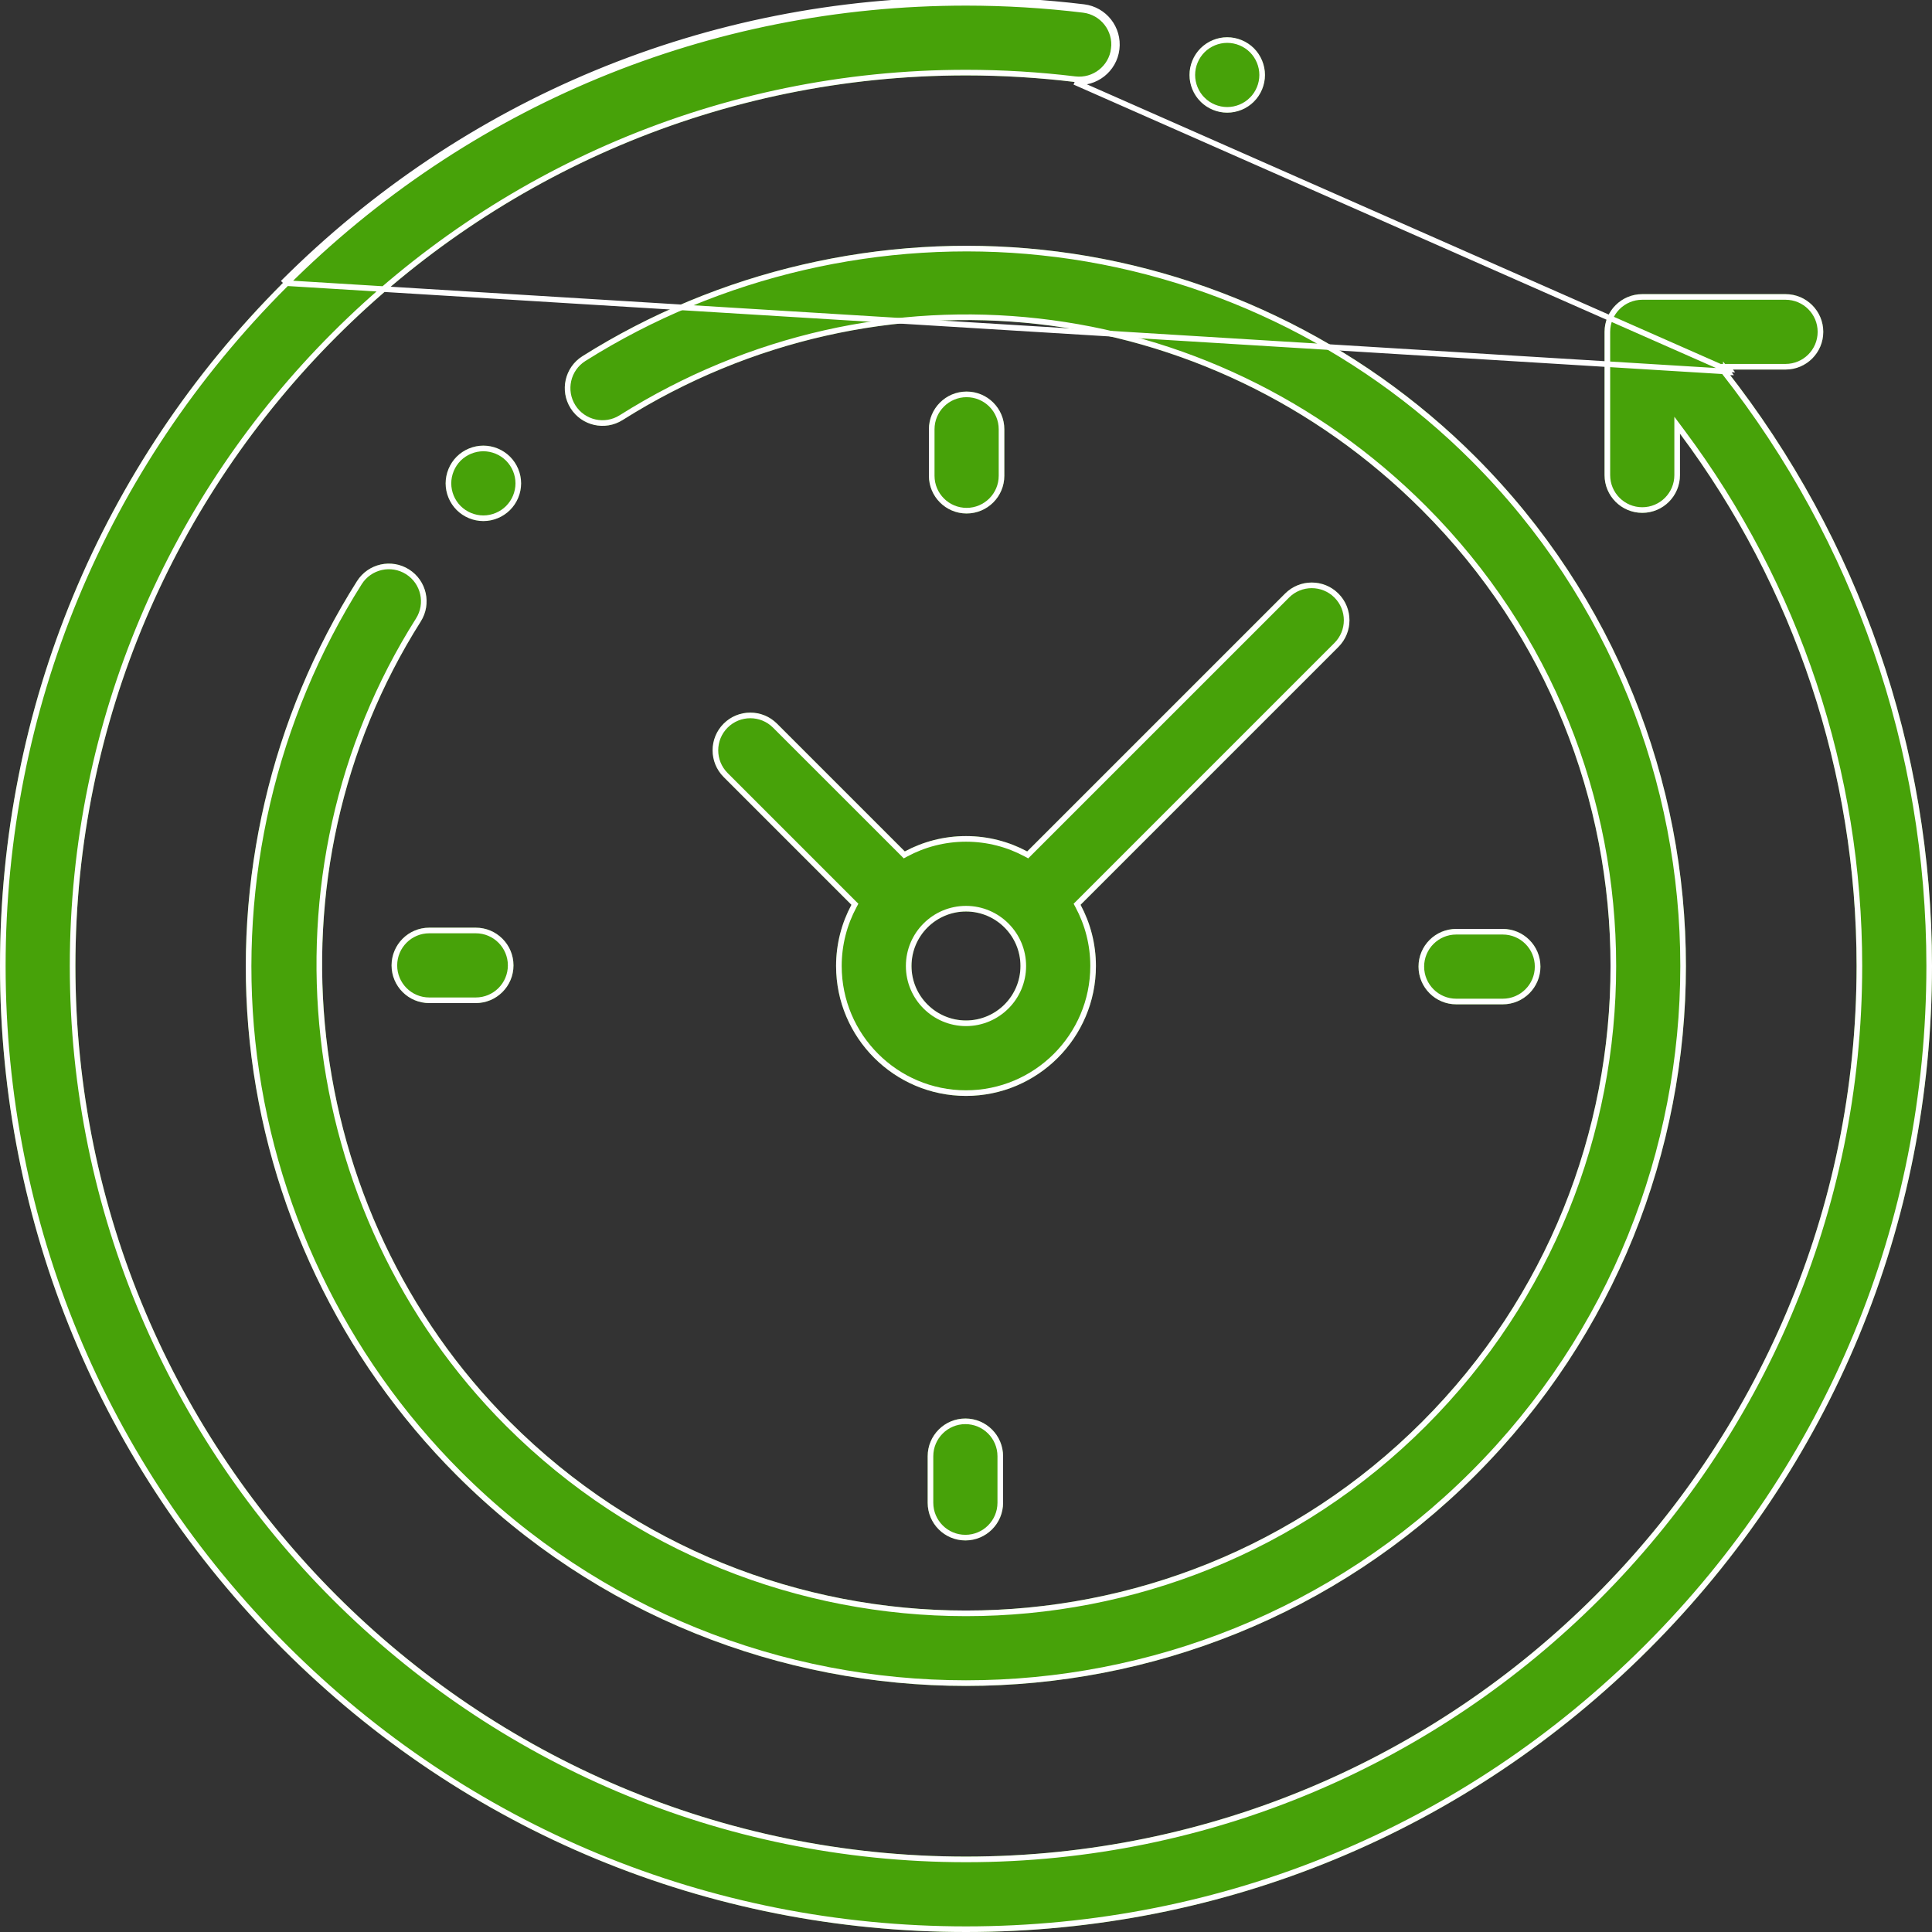 <svg width="86" height="86" viewBox="0 0 86 86" fill="none" xmlns="http://www.w3.org/2000/svg">
<rect x="0" y="0" width="86" height="86" fill="#333333" stroke="none"/>
<path d="M76.824 16.45H79.481C80.408 16.45 81.16 15.699 81.16 14.772C81.16 13.845 80.408 13.093 79.481 13.093H73.103C72.176 13.093 71.424 13.845 71.424 14.772V21.15C71.424 22.077 72.176 22.829 73.103 22.829C74.029 22.829 74.781 22.077 74.781 21.15V19.303C79.874 26.122 82.643 34.395 82.643 43C82.643 64.859 64.859 82.643 43 82.643C21.141 82.643 3.357 64.859 3.357 43C3.357 21.141 21.141 3.357 43 3.357C44.617 3.357 46.244 3.455 47.836 3.649C48.755 3.76 49.593 3.106 49.705 2.185C49.817 1.265 49.162 0.428 48.242 0.316C46.515 0.106 44.752 0 43 0C31.514 0 20.716 4.473 12.594 12.594C4.473 20.716 0 31.514 0 43C0 54.486 4.473 65.284 12.594 73.406C20.716 81.527 31.514 86 43 86C54.486 86 65.284 81.527 73.406 73.406C81.527 65.284 86 54.486 86 43C86 33.308 82.762 24.003 76.824 16.45Z" fill="#47A209"/>
<path d="M18.208 25.349C17.425 24.853 16.388 25.086 15.892 25.869C12.06 31.922 10.363 39.2 11.115 46.364C11.878 53.635 15.151 60.492 20.33 65.671C26.58 71.921 34.79 75.046 43 75.046C51.211 75.046 59.421 71.921 65.671 65.671C78.171 53.17 78.171 32.83 65.671 20.33C60.5 15.159 53.655 11.887 46.396 11.119C39.245 10.361 31.974 12.044 25.924 15.857C25.14 16.351 24.905 17.388 25.399 18.172C25.894 18.957 26.93 19.191 27.714 18.697C39.118 11.509 53.75 13.157 63.297 22.703C74.489 33.895 74.489 52.105 63.297 63.297C52.105 74.489 33.895 74.489 22.704 63.297C13.289 53.882 11.617 38.897 18.729 27.665C19.224 26.882 18.991 25.845 18.208 25.349Z" fill="#47A209"/>
<path d="M64.822 44.706H66.892C67.819 44.706 68.57 43.954 68.57 43.027C68.57 42.1 67.819 41.349 66.892 41.349H64.822C63.895 41.349 63.143 42.1 63.143 43.027C63.143 43.954 63.895 44.706 64.822 44.706Z" fill="#47A209"/>
<path d="M17.43 42.973C17.43 43.9 18.181 44.651 19.108 44.651H21.178C22.105 44.651 22.857 43.9 22.857 42.973C22.857 42.046 22.105 41.294 21.178 41.294H19.108C18.181 41.294 17.43 42.046 17.43 42.973Z" fill="#47A209"/>
<path d="M44.706 21.178V19.108C44.706 18.181 43.954 17.43 43.027 17.43C42.1 17.43 41.349 18.181 41.349 19.108V21.178C41.349 22.105 42.1 22.857 43.027 22.857C43.954 22.857 44.706 22.105 44.706 21.178Z" fill="#47A209"/>
<path d="M41.294 64.822V66.892C41.294 67.819 42.046 68.57 42.973 68.57C43.9 68.57 44.651 67.819 44.651 66.892V64.822C44.651 63.895 43.9 63.143 42.973 63.143C42.046 63.143 41.294 63.895 41.294 64.822Z" fill="#47A209"/>
<path d="M34.586 32.212C33.93 31.557 32.868 31.557 32.212 32.212C31.557 32.868 31.557 33.931 32.212 34.586L37.901 40.275C37.465 41.087 37.217 42.015 37.217 43C37.217 46.189 39.811 48.783 43 48.783C46.188 48.783 48.783 46.189 48.783 43C48.783 42.015 48.535 41.087 48.099 40.275L59.577 28.796C60.233 28.141 60.233 27.078 59.577 26.422C58.922 25.767 57.859 25.767 57.203 26.422L45.725 37.901C44.912 37.465 43.984 37.217 43 37.217C42.015 37.217 41.087 37.465 40.275 37.901L34.586 32.212ZM45.425 43C45.425 44.337 44.337 45.425 43 45.425C41.662 45.425 40.574 44.337 40.574 43C40.574 41.662 41.662 40.574 43 40.574C44.337 40.574 45.425 41.662 45.425 43Z" fill="#47A209"/>
<path d="M22.703 22.703C23.016 22.39 23.196 21.957 23.196 21.516C23.196 21.074 23.016 20.643 22.703 20.329C22.39 20.017 21.959 19.837 21.516 19.837C21.074 19.837 20.641 20.017 20.329 20.329C20.017 20.641 19.837 21.074 19.837 21.516C19.837 21.959 20.017 22.39 20.329 22.703C20.641 23.015 21.074 23.194 21.516 23.194C21.959 23.194 22.39 23.015 22.703 22.703Z" fill="#47A209"/>
<path d="M54.628 5.015C55.071 5.015 55.504 4.837 55.816 4.523C56.128 4.211 56.308 3.78 56.308 3.337C56.308 2.895 56.128 2.462 55.816 2.15C55.504 1.838 55.071 1.658 54.628 1.658C54.186 1.658 53.753 1.838 53.441 2.15C53.129 2.462 52.949 2.895 52.949 3.337C52.949 3.78 53.129 4.211 53.441 4.523C53.753 4.837 54.186 5.015 54.628 5.015Z" fill="#47A209"/>
<path d="M76.567 16.325H76.824H79.481C80.339 16.325 81.035 15.63 81.035 14.772C81.035 13.914 80.339 13.218 79.481 13.218H73.103C72.245 13.218 71.549 13.914 71.549 14.772V21.15C71.549 22.008 72.245 22.704 73.103 22.704C73.96 22.704 74.656 22.008 74.656 21.15V19.303V18.927L74.881 19.229C79.991 26.069 82.768 34.368 82.768 43C82.768 64.928 64.928 82.768 43 82.768C21.072 82.768 3.232 64.928 3.232 43C3.232 21.072 21.072 3.232 43 3.232C44.622 3.232 46.254 3.331 47.851 3.525M76.567 16.325L47.836 3.649M76.567 16.325L76.726 16.528M76.567 16.325L76.726 16.528M47.851 3.525L47.836 3.649M47.851 3.525C47.851 3.525 47.851 3.525 47.851 3.525L47.836 3.649M47.851 3.525C48.702 3.628 49.478 3.022 49.581 2.17L49.705 2.185L49.581 2.17C49.685 1.318 49.078 0.544 48.227 0.44C46.505 0.231 44.747 0.125 43 0.125C31.547 0.125 20.781 4.585 12.683 12.683L12.594 12.594M47.836 3.649C48.755 3.76 49.593 3.106 49.705 2.185C49.817 1.265 49.162 0.428 48.242 0.316C46.515 0.106 44.752 0 43 0C31.514 0 20.716 4.473 12.594 12.594M12.594 12.594L12.683 12.683C4.585 20.781 0.125 31.547 0.125 43C0.125 54.453 4.585 65.219 12.683 73.317C20.781 81.415 31.547 85.875 43 85.875C54.453 85.875 65.219 81.415 73.317 73.317C81.415 65.219 85.875 54.453 85.875 43C85.875 33.336 82.646 24.058 76.726 16.528M12.594 12.594L76.726 16.528M76.824 16.45L76.922 16.373C76.942 16.399 76.963 16.424 76.983 16.45H76.824ZM76.824 16.45V16.575H76.922C76.889 16.534 76.857 16.492 76.824 16.45Z" stroke="white" stroke-width="0.25"/>
<path d="M25.991 15.963L25.991 15.963C32.017 12.165 39.26 10.488 46.383 11.243L46.394 11.143L46.383 11.243C53.613 12.009 60.431 15.267 65.583 20.418C78.034 32.87 78.034 53.131 65.583 65.582C59.357 71.808 51.179 74.921 43 74.921C34.822 74.921 26.644 71.808 20.418 65.582C15.259 60.423 11.999 53.594 11.239 46.352C10.491 39.215 12.181 31.964 15.997 25.936C16.456 25.211 17.416 24.995 18.141 25.454C18.866 25.913 19.082 26.873 18.623 27.598C11.48 38.879 13.159 53.929 22.615 63.385C33.856 74.626 52.145 74.626 63.385 63.385C74.626 52.145 74.626 33.856 63.385 22.615C53.797 13.027 39.101 11.373 27.648 18.591C26.922 19.049 25.963 18.831 25.505 18.105C25.048 17.38 25.265 16.42 25.991 15.963Z" stroke="white" stroke-width="0.25"/>
<path d="M66.892 44.581H64.822C63.964 44.581 63.268 43.885 63.268 43.027C63.268 42.169 63.964 41.474 64.822 41.474H66.892C67.75 41.474 68.445 42.169 68.445 43.027C68.445 43.885 67.75 44.581 66.892 44.581Z" stroke="white" stroke-width="0.25"/>
<path d="M19.108 44.526C18.25 44.526 17.555 43.831 17.555 42.973C17.555 42.115 18.25 41.419 19.108 41.419H21.178C22.036 41.419 22.732 42.115 22.732 42.973C22.732 43.831 22.036 44.526 21.178 44.526H19.108Z" stroke="white" stroke-width="0.25"/>
<path d="M44.581 19.108V21.178C44.581 22.036 43.885 22.732 43.027 22.732C42.169 22.732 41.474 22.036 41.474 21.178V19.108C41.474 18.25 42.169 17.555 43.027 17.555C43.885 17.555 44.581 18.25 44.581 19.108Z" stroke="white" stroke-width="0.25"/>
<path d="M41.419 66.892V64.822C41.419 63.964 42.115 63.268 42.973 63.268C43.831 63.268 44.526 63.964 44.526 64.822V66.892C44.526 67.75 43.831 68.445 42.973 68.445C42.115 68.445 41.419 67.75 41.419 66.892Z" stroke="white" stroke-width="0.25"/>
<path d="M38.011 40.334L38.055 40.252L37.989 40.187L32.3 34.498C31.694 33.891 31.694 32.907 32.3 32.301C32.907 31.694 33.891 31.694 34.498 32.301L40.187 37.989L40.252 38.055L40.334 38.011C41.129 37.585 42.036 37.342 43 37.342C43.963 37.342 44.871 37.585 45.666 38.011L45.747 38.055L45.813 37.989L57.292 26.511C57.292 26.511 57.292 26.511 57.292 26.511C57.899 25.904 58.882 25.904 59.489 26.511C60.096 27.118 60.096 28.101 59.489 28.708L48.01 40.187L47.945 40.252L47.989 40.334C48.415 41.129 48.658 42.036 48.658 43C48.658 46.12 46.119 48.658 43 48.658C39.88 48.658 37.342 46.12 37.342 43C37.342 42.036 37.585 41.129 38.011 40.334ZM43 45.55C44.406 45.55 45.55 44.407 45.55 43C45.55 41.593 44.406 40.449 43 40.449C41.593 40.449 40.449 41.593 40.449 43C40.449 44.407 41.593 45.55 43 45.55Z" stroke="white" stroke-width="0.25"/>
<path d="M22.614 22.614L22.614 22.614C22.325 22.903 21.925 23.069 21.516 23.069C21.108 23.069 20.706 22.903 20.417 22.614C20.128 22.325 19.962 21.926 19.962 21.516C19.962 21.108 20.129 20.706 20.417 20.417C20.706 20.129 21.108 19.962 21.516 19.962C21.925 19.962 22.325 20.129 22.614 20.417C22.905 20.708 23.071 21.108 23.071 21.516C23.071 21.924 22.905 22.325 22.614 22.614Z" stroke="white" stroke-width="0.25"/>
<path d="M55.728 4.435L55.727 4.435C55.439 4.725 55.038 4.89 54.628 4.89C54.219 4.89 53.818 4.725 53.53 4.435L53.529 4.435C53.24 4.146 53.074 3.746 53.074 3.337C53.074 2.928 53.24 2.527 53.529 2.238L53.529 2.238C53.818 1.949 54.219 1.783 54.628 1.783C55.038 1.783 55.439 1.95 55.728 2.238L55.728 2.238C56.017 2.527 56.183 2.928 56.183 3.337C56.183 3.746 56.017 4.146 55.728 4.435Z" stroke="white" stroke-width="0.25"/>
</svg>
